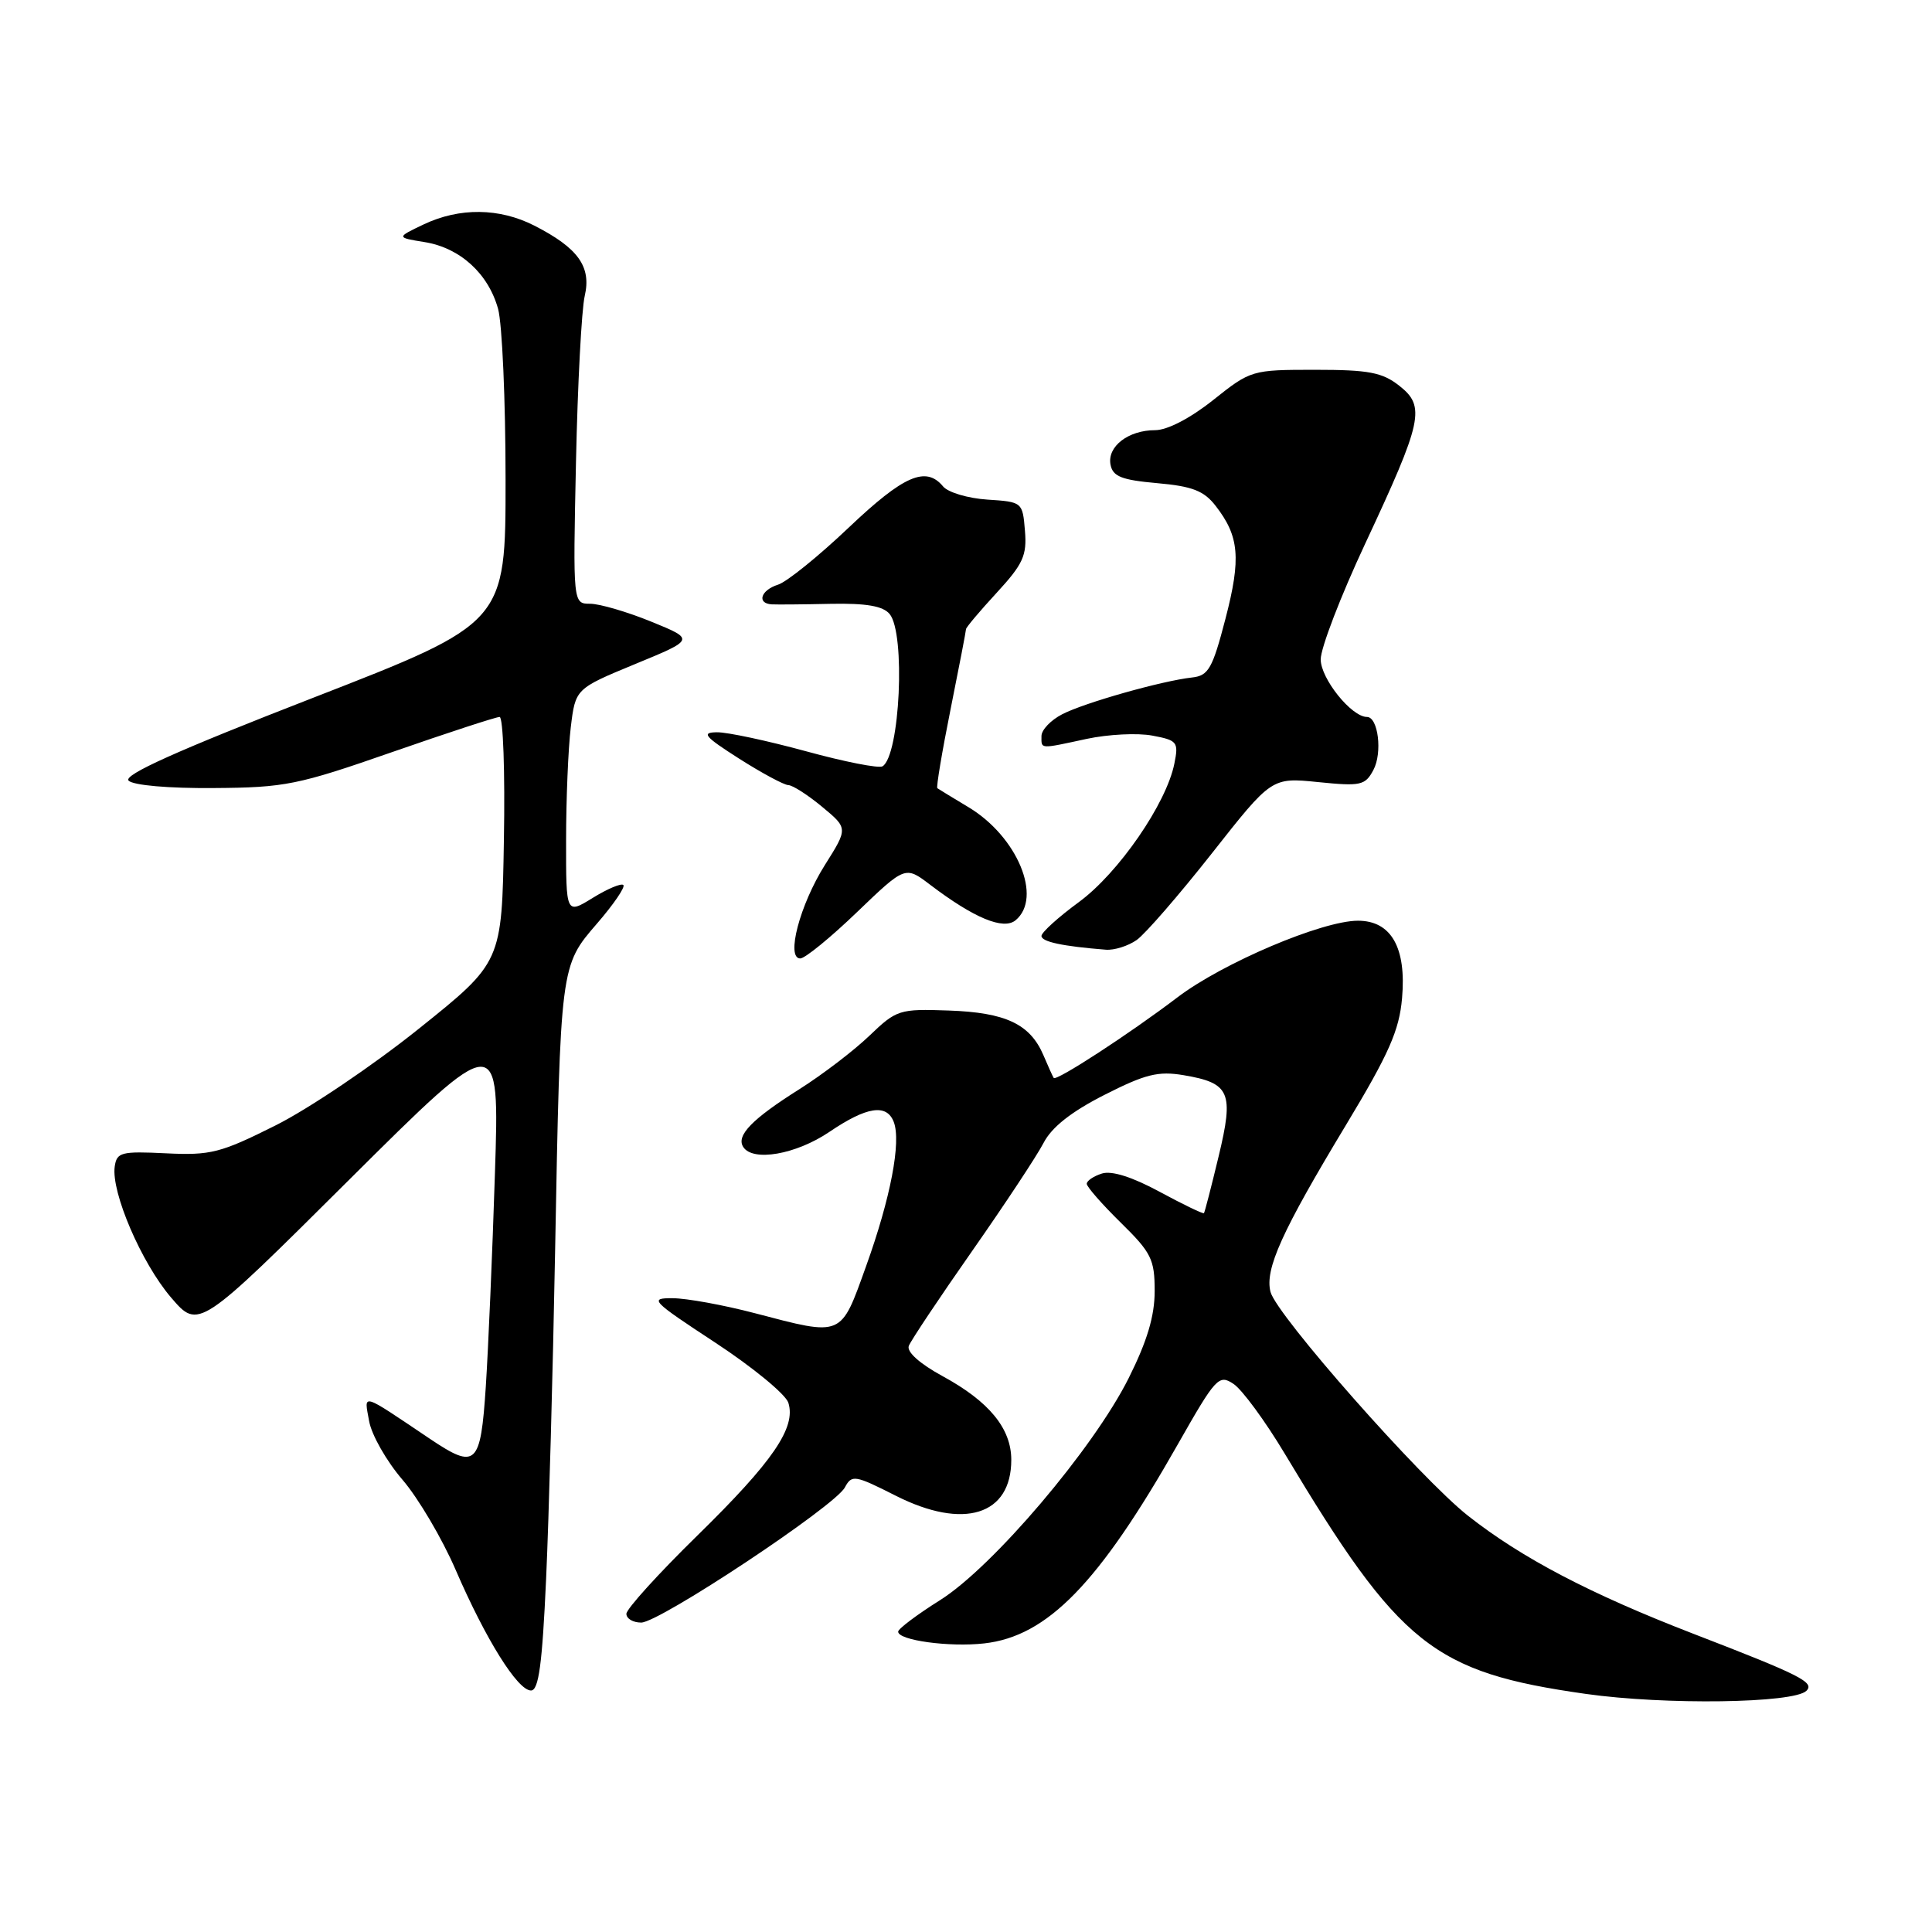 <?xml version="1.0" encoding="UTF-8" standalone="no"?>
<!DOCTYPE svg PUBLIC "-//W3C//DTD SVG 1.1//EN" "http://www.w3.org/Graphics/SVG/1.1/DTD/svg11.dtd" >
<svg xmlns="http://www.w3.org/2000/svg" xmlns:xlink="http://www.w3.org/1999/xlink" version="1.1" viewBox="0 0 256 256">
 <g >
 <path fill="currentColor"
d=" M 239.36 224.04 C 240.48 222.92 238.58 221.96 224.37 216.48 C 210.73 211.21 201.63 206.45 194.50 200.83 C 188.21 195.87 169.16 174.28 168.35 171.19 C 167.57 168.18 169.83 163.18 178.39 149.00 C 184.04 139.63 185.41 136.53 185.78 132.26 C 186.37 125.57 184.34 122.00 179.94 122.00 C 175.19 122.00 162.02 127.59 156.01 132.16 C 149.67 136.98 139.93 143.32 139.62 142.83 C 139.50 142.65 138.88 141.29 138.25 139.80 C 136.48 135.68 133.24 134.16 125.71 133.90 C 119.16 133.67 118.80 133.79 115.21 137.23 C 113.17 139.19 109.01 142.37 105.96 144.30 C 99.66 148.27 97.54 150.45 98.47 151.96 C 99.72 153.98 105.47 152.98 109.90 149.98 C 114.86 146.62 117.49 146.22 118.43 148.67 C 119.43 151.30 118.01 158.75 114.77 167.75 C 111.36 177.24 111.75 177.08 100.00 174.00 C 95.88 172.92 90.99 172.03 89.14 172.02 C 85.97 172.00 86.30 172.34 94.80 177.92 C 99.76 181.18 104.10 184.75 104.46 185.87 C 105.50 189.16 102.43 193.65 92.41 203.46 C 87.23 208.53 83.00 213.20 83.00 213.84 C 83.00 214.48 83.88 215.00 84.96 215.00 C 87.38 215.00 110.62 199.59 111.95 197.09 C 112.87 195.38 113.26 195.44 118.71 198.20 C 127.70 202.74 134.00 200.78 134.00 193.44 C 134.00 189.28 131.07 185.71 124.92 182.36 C 121.87 180.70 120.12 179.13 120.42 178.34 C 120.70 177.62 124.47 171.97 128.81 165.77 C 133.15 159.57 137.41 153.12 138.28 151.44 C 139.35 149.36 141.95 147.31 146.34 145.08 C 151.77 142.32 153.47 141.90 156.85 142.47 C 163.00 143.51 163.52 144.74 161.47 153.24 C 160.51 157.23 159.64 160.61 159.53 160.75 C 159.43 160.88 156.79 159.61 153.68 157.93 C 150.03 155.95 147.30 155.09 146.01 155.50 C 144.90 155.85 144.00 156.46 144.00 156.86 C 144.00 157.26 146.03 159.57 148.50 162.00 C 152.56 165.98 153.00 166.87 153.00 171.07 C 153.00 174.39 152.00 177.72 149.55 182.62 C 144.87 191.96 131.55 207.64 124.56 212.03 C 121.52 213.94 119.02 215.82 119.01 216.20 C 118.99 217.35 125.79 218.28 130.41 217.76 C 138.79 216.82 145.61 209.81 156.05 191.41 C 161.10 182.52 161.50 182.08 163.44 183.37 C 164.57 184.11 167.63 188.27 170.23 192.61 C 185.48 218.06 189.90 221.58 210.12 224.45 C 220.64 225.94 237.69 225.70 239.36 224.04 Z  M 72.36 209.25 C 72.73 201.14 73.26 181.68 73.55 166.00 C 74.26 127.85 74.24 128.00 79.12 122.36 C 81.31 119.83 82.87 117.54 82.60 117.27 C 82.33 117.00 80.51 117.76 78.55 118.97 C 75.00 121.16 75.00 121.16 75.01 111.33 C 75.01 105.92 75.29 99.20 75.63 96.38 C 76.25 91.26 76.25 91.26 84.16 87.99 C 92.08 84.73 92.08 84.73 86.29 82.37 C 83.11 81.07 79.47 80.01 78.21 80.00 C 75.92 80.00 75.92 80.00 76.32 61.25 C 76.54 50.94 77.06 41.02 77.48 39.21 C 78.38 35.33 76.61 32.86 70.79 29.89 C 66.17 27.54 60.90 27.48 56.15 29.73 C 52.50 31.47 52.50 31.47 56.27 32.08 C 60.96 32.84 64.70 36.24 66.00 40.93 C 66.54 42.89 66.99 53.06 66.99 63.52 C 67.00 82.54 67.00 82.54 41.49 92.46 C 23.45 99.47 16.29 102.69 17.04 103.44 C 17.67 104.06 22.35 104.47 28.31 104.42 C 37.77 104.36 39.47 104.01 51.92 99.67 C 59.30 97.10 65.73 95.00 66.20 95.00 C 66.67 95.00 66.93 102.31 66.77 111.25 C 66.50 127.50 66.50 127.50 55.50 136.31 C 49.45 141.16 40.90 146.93 36.50 149.13 C 29.23 152.77 27.91 153.11 22.00 152.82 C 16.05 152.53 15.47 152.68 15.20 154.58 C 14.72 157.98 18.74 167.34 22.66 171.92 C 26.31 176.18 26.31 176.18 46.25 156.34 C 66.20 136.50 66.20 136.50 65.58 155.50 C 65.25 165.95 64.70 178.66 64.37 183.75 C 63.68 194.20 63.09 194.76 56.98 190.66 C 47.68 184.41 48.24 184.57 48.91 188.30 C 49.23 190.13 51.22 193.62 53.32 196.06 C 55.42 198.50 58.59 203.88 60.37 208.00 C 64.36 217.23 68.59 224.00 70.36 224.00 C 71.38 224.00 71.85 220.53 72.36 209.25 Z  M 113.56 120.86 C 119.95 114.73 119.95 114.73 123.23 117.22 C 129.06 121.65 132.96 123.27 134.57 121.94 C 138.17 118.95 134.81 110.86 128.35 106.97 C 126.23 105.70 124.37 104.56 124.20 104.44 C 124.04 104.33 124.82 99.63 125.95 94.01 C 127.08 88.39 128.00 83.60 128.00 83.37 C 128.00 83.14 129.83 80.97 132.06 78.55 C 135.56 74.75 136.09 73.61 135.81 70.32 C 135.50 66.53 135.46 66.50 130.83 66.20 C 128.26 66.03 125.62 65.25 124.96 64.45 C 122.68 61.71 119.74 63.00 112.47 69.90 C 108.47 73.70 104.26 77.10 103.10 77.47 C 100.81 78.19 100.24 79.95 102.25 80.08 C 102.94 80.12 106.46 80.09 110.08 80.01 C 114.79 79.92 117.00 80.30 117.88 81.36 C 120.01 83.92 119.25 100.11 116.94 101.54 C 116.45 101.84 111.88 100.94 106.78 99.54 C 101.67 98.15 96.38 97.01 95.00 97.03 C 92.89 97.05 93.34 97.59 97.95 100.53 C 100.95 102.44 103.88 104.01 104.45 104.03 C 105.03 104.04 107.05 105.34 108.93 106.90 C 112.37 109.75 112.37 109.75 109.30 114.62 C 105.98 119.89 104.11 127.00 106.04 127.00 C 106.66 127.00 110.05 124.24 113.56 120.86 Z  M 150.61 124.56 C 151.75 123.76 156.23 118.59 160.59 113.06 C 168.50 103.01 168.50 103.01 174.65 103.63 C 180.30 104.20 180.89 104.08 181.98 102.03 C 183.20 99.76 182.62 95.00 181.13 95.00 C 179.08 95.00 175.00 89.92 175.00 87.37 C 175.00 85.86 177.65 78.98 180.88 72.07 C 188.51 55.75 188.92 53.87 185.42 51.12 C 183.16 49.34 181.37 49.00 174.26 49.00 C 165.88 49.00 165.73 49.04 160.76 53.00 C 157.72 55.42 154.68 57.00 153.06 57.00 C 149.50 57.00 146.69 59.17 147.15 61.57 C 147.45 63.14 148.61 63.60 153.33 64.02 C 157.98 64.43 159.53 65.03 161.07 67.02 C 164.21 71.05 164.47 73.97 162.38 81.99 C 160.66 88.60 160.13 89.53 157.96 89.77 C 153.97 90.21 143.72 93.11 140.75 94.64 C 139.24 95.42 138.00 96.71 138.00 97.53 C 138.00 99.29 137.66 99.27 144.02 97.90 C 146.84 97.30 150.73 97.10 152.68 97.47 C 156.00 98.09 156.19 98.32 155.61 101.18 C 154.56 106.47 148.21 115.68 142.96 119.53 C 140.23 121.53 138.00 123.55 138.00 124.02 C 138.00 124.79 140.81 125.39 146.53 125.84 C 147.64 125.93 149.48 125.35 150.61 124.56 Z "/>
</g>
</svg>